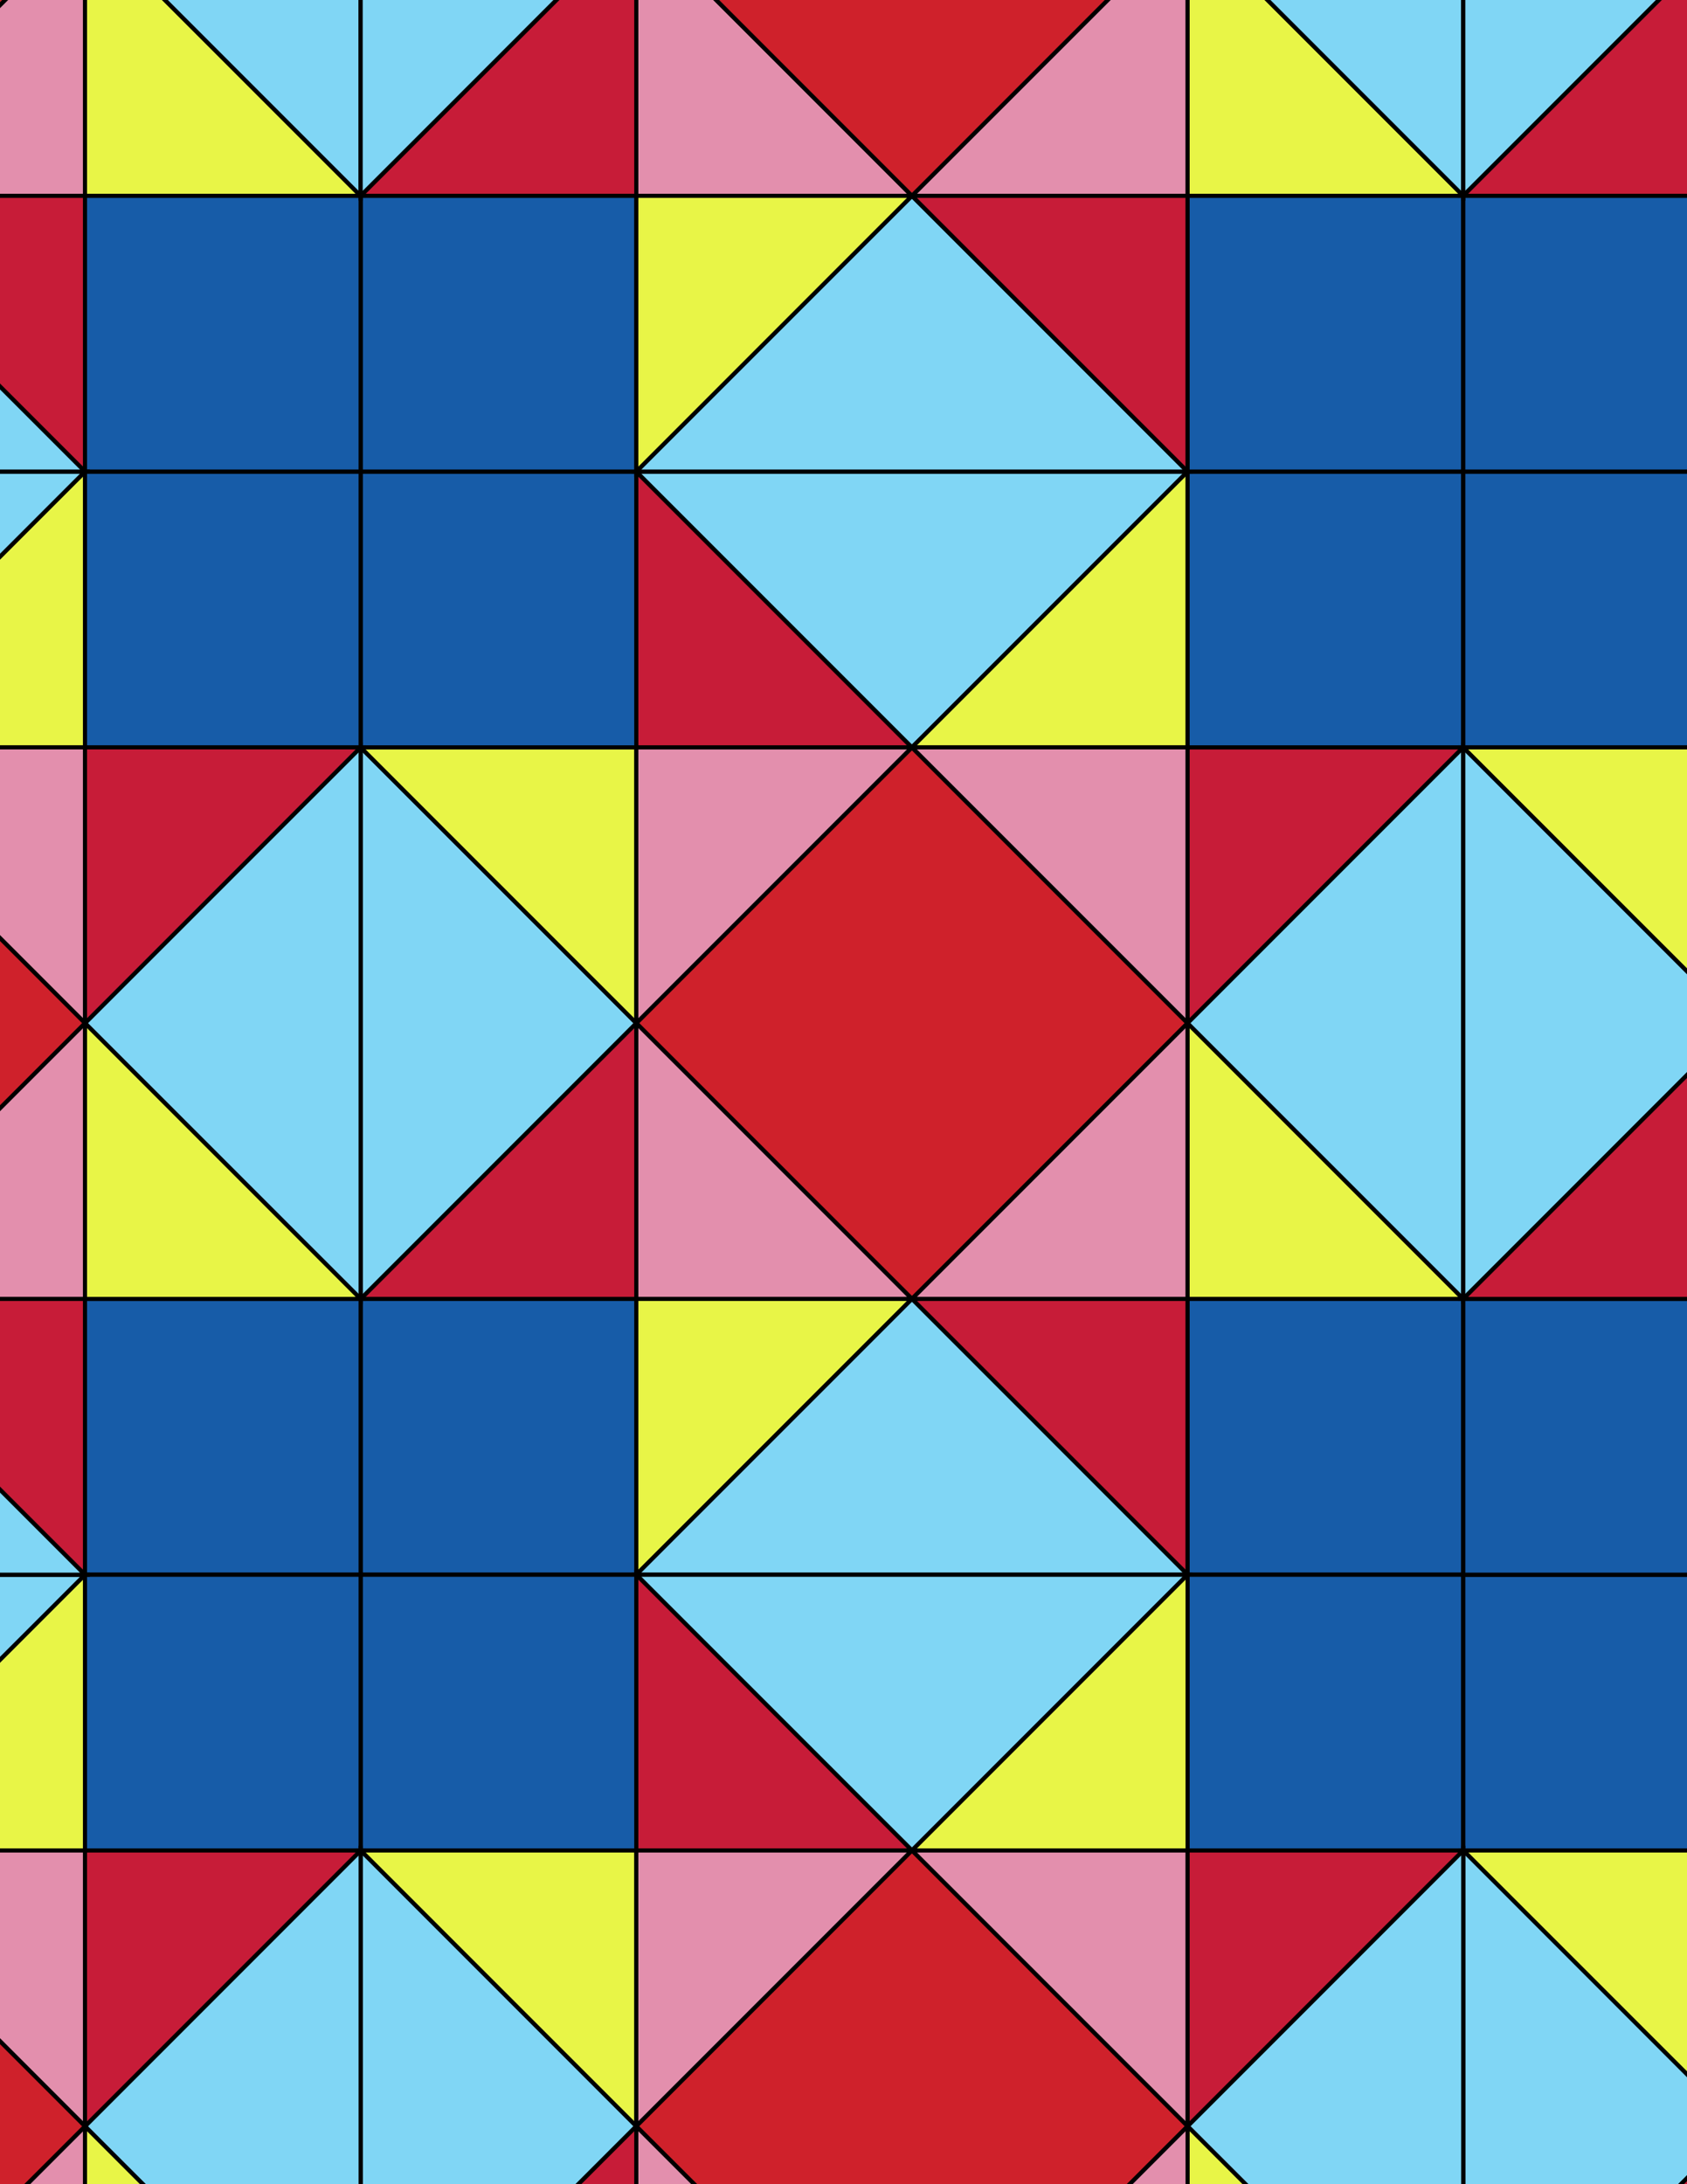 <svg xmlns="http://www.w3.org/2000/svg" xmlns:xlink="http://www.w3.org/1999/xlink" xmlns:inkscape="http://www.inkscape.org/namespaces/inkscape" version="1.1" width="612" height="792" viewBox="0 0 612 792">
<rect x="0" y="0" width="612" height="792" fill="#333333" stroke="none"/>
<path transform="matrix(.1,0,0,-.1,0,792)" d="M4308.3 4210 3308.3 5210 2308.3 4210 3308.3 3210Z" fill="#cf212b"/>
<path transform="matrix(.1,0,0,-.1,0,792)" stroke-width="15" stroke-linecap="butt" stroke-miterlimit="10" stroke-linejoin="miter" fill="none" stroke="#000000" d="M4308.3 4210 3308.3 5210 2308.3 4210 3308.3 3210Z"/>
<path transform="matrix(.1,0,0,-.1,0,792)" d="M2308.3 4210V3210H3308.3" fill="#e38fad"/>
<path transform="matrix(.1,0,0,-.1,0,792)" stroke-width="15" stroke-linecap="butt" stroke-miterlimit="10" stroke-linejoin="miter" fill="none" stroke="#000000" d="M2308.3 4210V3210H3308.3Z"/>
<path transform="matrix(.1,0,0,-.1,0,792)" d="M2308.3 4210 1308.3 3210H2308.3" fill="#c71c38"/>
<path transform="matrix(.1,0,0,-.1,0,792)" stroke-width="15" stroke-linecap="butt" stroke-miterlimit="10" stroke-linejoin="miter" fill="none" stroke="#000000" d="M2308.3 4210 1308.3 3210H2308.3Z"/>
<path transform="matrix(.1,0,0,-.1,0,792)" d="M2308.3 4210 1308.3 5210V3210" fill="#80d6f5"/>
<path transform="matrix(.1,0,0,-.1,0,792)" stroke-width="15" stroke-linecap="butt" stroke-miterlimit="10" stroke-linejoin="miter" fill="none" stroke="#000000" d="M2308.3 4210 1308.3 5210V3210Z"/>
<path transform="matrix(.1,0,0,-.1,0,792)" d="M2308.3 4210V5210H1308.3" fill="#e8f547"/>
<path transform="matrix(.1,0,0,-.1,0,792)" stroke-width="15" stroke-linecap="butt" stroke-miterlimit="10" stroke-linejoin="miter" fill="none" stroke="#000000" d="M2308.3 4210V5210H1308.3Z"/>
<path transform="matrix(.1,0,0,-.1,0,792)" d="M2308.3 4210 3308.3 5210H2308.3" fill="#e38fad"/>
<path transform="matrix(.1,0,0,-.1,0,792)" stroke-width="15" stroke-linecap="butt" stroke-miterlimit="10" stroke-linejoin="miter" fill="none" stroke="#000000" d="M2308.3 4210 3308.3 5210H2308.3Z"/>
<path transform="matrix(.1,0,0,-.1,0,792)" d="M3308.3 5210 2308.3 6210V5210" fill="#c71c38"/>
<path transform="matrix(.1,0,0,-.1,0,792)" stroke-width="15" stroke-linecap="butt" stroke-miterlimit="10" stroke-linejoin="miter" fill="none" stroke="#000000" d="M3308.3 5210 2308.3 6210V5210Z"/>
<path transform="matrix(.1,0,0,-.1,0,792)" d="M3308.3 5210 4308.3 6210H2308.3" fill="#80d6f5"/>
<path transform="matrix(.1,0,0,-.1,0,792)" stroke-width="15" stroke-linecap="butt" stroke-miterlimit="10" stroke-linejoin="miter" fill="none" stroke="#000000" d="M3308.3 5210 4308.3 6210H2308.3Z"/>
<path transform="matrix(.1,0,0,-.1,0,792)" d="M3308.3 5210H4308.3V6210" fill="#e8f547"/>
<path transform="matrix(.1,0,0,-.1,0,792)" stroke-width="15" stroke-linecap="butt" stroke-miterlimit="10" stroke-linejoin="miter" fill="none" stroke="#000000" d="M3308.3 5210H4308.3V6210Z"/>
<path transform="matrix(.1,0,0,-.1,0,792)" d="M3308.3 5210 4308.3 4210V5210" fill="#e38fad"/>
<path transform="matrix(.1,0,0,-.1,0,792)" stroke-width="15" stroke-linecap="butt" stroke-miterlimit="10" stroke-linejoin="miter" fill="none" stroke="#000000" d="M3308.3 5210 4308.3 4210V5210Z"/>
<path transform="matrix(.1,0,0,-.1,0,792)" d="M3308.3 3210H4308.3V4210" fill="#e38fad"/>
<path transform="matrix(.1,0,0,-.1,0,792)" stroke-width="15" stroke-linecap="butt" stroke-miterlimit="10" stroke-linejoin="miter" fill="none" stroke="#000000" d="M3308.3 3210H4308.3V4210Z"/>
<path transform="matrix(.1,0,0,-.1,0,792)" d="M2308.3 3210V2210L3308.3 3210" fill="#e8f547"/>
<path transform="matrix(.1,0,0,-.1,0,792)" stroke-width="15" stroke-linecap="butt" stroke-miterlimit="10" stroke-linejoin="miter" fill="none" stroke="#000000" d="M2308.3 3210V2210L3308.3 3210Z"/>
<path transform="matrix(.1,0,0,-.1,0,792)" d="M1308.3 2210H2308.3V3210H1308.3Z" fill="#175ca8"/>
<path transform="matrix(.1,0,0,-.1,0,792)" stroke-width="15" stroke-linecap="butt" stroke-miterlimit="10" stroke-linejoin="miter" fill="none" stroke="#000000" d="M1308.3 2210H2308.3V3210H1308.3Z"/>
<path transform="matrix(.1,0,0,-.1,0,792)" d="M3308.3 3210 4308.3 2210V3210" fill="#c71c38"/>
<path transform="matrix(.1,0,0,-.1,0,792)" stroke-width="15" stroke-linecap="butt" stroke-miterlimit="10" stroke-linejoin="miter" fill="none" stroke="#000000" d="M3308.3 3210 4308.3 2210V3210Z"/>
<path transform="matrix(.1,0,0,-.1,0,792)" d="M3308.3 3210 2308.3 2210H4308.3" fill="#80d6f5"/>
<path transform="matrix(.1,0,0,-.1,0,792)" stroke-width="15" stroke-linecap="butt" stroke-miterlimit="10" stroke-linejoin="miter" fill="none" stroke="#000000" d="M3308.3 3210 2308.3 2210H4308.3Z"/>
<path transform="matrix(.1,0,0,-.1,0,792)" d="M1308.3 5210H2308.3V6210H1308.3Z" fill="#175ca8"/>
<path transform="matrix(.1,0,0,-.1,0,792)" stroke-width="15" stroke-linecap="butt" stroke-miterlimit="10" stroke-linejoin="miter" fill="none" stroke="#000000" d="M1308.3 5210H2308.3V6210H1308.3Z"/>
<path transform="matrix(.1,0,0,-.1,0,792)" d="M4308.3 3210H5308.3L4308.3 4210" fill="#e8f547"/>
<path transform="matrix(.1,0,0,-.1,0,792)" stroke-width="15" stroke-linecap="butt" stroke-miterlimit="10" stroke-linejoin="miter" fill="none" stroke="#000000" d="M4308.3 3210H5308.3L4308.3 4210Z"/>
<path transform="matrix(.1,0,0,-.1,0,792)" d="M4308.3 2210H5308.3V3210H4308.3Z" fill="#175ca8"/>
<path transform="matrix(.1,0,0,-.1,0,792)" stroke-width="15" stroke-linecap="butt" stroke-miterlimit="10" stroke-linejoin="miter" fill="none" stroke="#000000" d="M4308.3 2210H5308.3V3210H4308.3Z"/>
<path transform="matrix(.1,0,0,-.1,0,792)" d="M4308.3 4210 5308.3 5210H4308.3" fill="#c71c38"/>
<path transform="matrix(.1,0,0,-.1,0,792)" stroke-width="15" stroke-linecap="butt" stroke-miterlimit="10" stroke-linejoin="miter" fill="none" stroke="#000000" d="M4308.3 4210 5308.3 5210H4308.3Z"/>
<path transform="matrix(.1,0,0,-.1,0,792)" d="M4308.3 4210 5308.3 3210V5210" fill="#80d6f5"/>
<path transform="matrix(.1,0,0,-.1,0,792)" stroke-width="15" stroke-linecap="butt" stroke-miterlimit="10" stroke-linejoin="miter" fill="none" stroke="#000000" d="M4308.3 4210 5308.3 3210V5210Z"/>
<path transform="matrix(.1,0,0,-.1,0,792)" d="M4308.3 5210H5308.3V6210H4308.3Z" fill="#175ca8"/>
<path transform="matrix(.1,0,0,-.1,0,792)" stroke-width="15" stroke-linecap="butt" stroke-miterlimit="10" stroke-linejoin="miter" fill="none" stroke="#000000" d="M4308.3 5210H5308.3V6210H4308.3Z"/>
<path transform="matrix(.1,0,0,-.1,0,792)" d="M4308.3 6210 3308.3 7210 2308.3 6210" fill="#80d6f5"/>
<path transform="matrix(.1,0,0,-.1,0,792)" stroke-width="15" stroke-linecap="butt" stroke-miterlimit="10" stroke-linejoin="miter" fill="none" stroke="#000000" d="M4308.3 6210 3308.3 7210 2308.3 6210Z"/>
<path transform="matrix(.1,0,0,-.1,0,792)" d="M4308.3 6210V7210H3308.3" fill="#c71c38"/>
<path transform="matrix(.1,0,0,-.1,0,792)" stroke-width="15" stroke-linecap="butt" stroke-miterlimit="10" stroke-linejoin="miter" fill="none" stroke="#000000" d="M4308.3 6210V7210H3308.3Z"/>
<path transform="matrix(.1,0,0,-.1,0,792)" d="M4308.3 6210H5308.3V7210H4308.3Z" fill="#175ca8"/>
<path transform="matrix(.1,0,0,-.1,0,792)" stroke-width="15" stroke-linecap="butt" stroke-miterlimit="10" stroke-linejoin="miter" fill="none" stroke="#000000" d="M4308.3 6210H5308.3V7210H4308.3Z"/>
<path transform="matrix(.1,0,0,-.1,0,792)" d="M1308.3 6210H2308.3V7210H1308.3Z" fill="#175ca8"/>
<path transform="matrix(.1,0,0,-.1,0,792)" stroke-width="15" stroke-linecap="butt" stroke-miterlimit="10" stroke-linejoin="miter" fill="none" stroke="#000000" d="M1308.3 6210H2308.3V7210H1308.3Z"/>
<path transform="matrix(.1,0,0,-.1,0,792)" d="M2308.3 6210 3308.3 7210H2308.3" fill="#e8f547"/>
<path transform="matrix(.1,0,0,-.1,0,792)" stroke-width="15" stroke-linecap="butt" stroke-miterlimit="10" stroke-linejoin="miter" fill="none" stroke="#000000" d="M2308.3 6210 3308.3 7210H2308.3Z"/>
<path transform="matrix(.1,0,0,-.1,0,792)" d="M2308.3 2210 3308.3 1210 4308.3 2210" fill="#80d6f5"/>
<path transform="matrix(.1,0,0,-.1,0,792)" stroke-width="15" stroke-linecap="butt" stroke-miterlimit="10" stroke-linejoin="miter" fill="none" stroke="#000000" d="M2308.3 2210 3308.3 1210 4308.3 2210Z"/>
<path transform="matrix(.1,0,0,-.1,0,792)" d="M2308.3 2210V1210H3308.3" fill="#c71c38"/>
<path transform="matrix(.1,0,0,-.1,0,792)" stroke-width="15" stroke-linecap="butt" stroke-miterlimit="10" stroke-linejoin="miter" fill="none" stroke="#000000" d="M2308.3 2210V1210H3308.3Z"/>
<path transform="matrix(.1,0,0,-.1,0,792)" d="M1308.3 1210H2308.3V2210H1308.3Z" fill="#175ca8"/>
<path transform="matrix(.1,0,0,-.1,0,792)" stroke-width="15" stroke-linecap="butt" stroke-miterlimit="10" stroke-linejoin="miter" fill="none" stroke="#000000" d="M1308.3 1210H2308.3V2210H1308.3Z"/>
<path transform="matrix(.1,0,0,-.1,0,792)" d="M4308.3 1210H5308.3V2210H4308.3Z" fill="#175ca8"/>
<path transform="matrix(.1,0,0,-.1,0,792)" stroke-width="15" stroke-linecap="butt" stroke-miterlimit="10" stroke-linejoin="miter" fill="none" stroke="#000000" d="M4308.3 1210H5308.3V2210H4308.3Z"/>
<path transform="matrix(.1,0,0,-.1,0,792)" d="M4308.3 2210 3308.3 1210H4308.3" fill="#e8f547"/>
<path transform="matrix(.1,0,0,-.1,0,792)" stroke-width="15" stroke-linecap="butt" stroke-miterlimit="10" stroke-linejoin="miter" fill="none" stroke="#000000" d="M4308.3 2210 3308.3 1210H4308.3Z"/>
<path transform="matrix(.1,0,0,-.1,0,792)" d="M308.301 5210H1308.301V6210H308.301Z" fill="#175ca8"/>
<path transform="matrix(.1,0,0,-.1,0,792)" stroke-width="15" stroke-linecap="butt" stroke-miterlimit="10" stroke-linejoin="miter" fill="none" stroke="#000000" d="M308.301 5210H1308.301V6210H308.301Z"/>
<path transform="matrix(.1,0,0,-.1,0,792)" d="M308.301 6210H1308.301V7210H308.301Z" fill="#175ca8"/>
<path transform="matrix(.1,0,0,-.1,0,792)" stroke-width="15" stroke-linecap="butt" stroke-miterlimit="10" stroke-linejoin="miter" fill="none" stroke="#000000" d="M308.301 6210H1308.301V7210H308.301Z"/>
<path transform="matrix(.1,0,0,-.1,0,792)" d="M1308.3 5210 308.301 4210 1308.3 3210" fill="#80d6f5"/>
<path transform="matrix(.1,0,0,-.1,0,792)" stroke-width="15" stroke-linecap="butt" stroke-miterlimit="10" stroke-linejoin="miter" fill="none" stroke="#000000" d="M1308.3 5210 308.301 4210 1308.3 3210Z"/>
<path transform="matrix(.1,0,0,-.1,0,792)" d="M1308.3 5210H308.301V4210" fill="#c71c38"/>
<path transform="matrix(.1,0,0,-.1,0,792)" stroke-width="15" stroke-linecap="butt" stroke-miterlimit="10" stroke-linejoin="miter" fill="none" stroke="#000000" d="M1308.3 5210H308.301V4210Z"/>
<path transform="matrix(.1,0,0,-.1,0,792)" d="M308.301 2210H1308.301V3210H308.301Z" fill="#175ca8"/>
<path transform="matrix(.1,0,0,-.1,0,792)" stroke-width="15" stroke-linecap="butt" stroke-miterlimit="10" stroke-linejoin="miter" fill="none" stroke="#000000" d="M308.301 2210H1308.301V3210H308.301Z"/>
<path transform="matrix(.1,0,0,-.1,0,792)" d="M1308.3 3210 308.301 4210V3210" fill="#e8f547"/>
<path transform="matrix(.1,0,0,-.1,0,792)" stroke-width="15" stroke-linecap="butt" stroke-miterlimit="10" stroke-linejoin="miter" fill="none" stroke="#000000" d="M1308.3 3210 308.301 4210V3210Z"/>
<path transform="matrix(.1,0,0,-.1,0,792)" d="M308.301 1210H1308.301V2210H308.301Z" fill="#175ca8"/>
<path transform="matrix(.1,0,0,-.1,0,792)" stroke-width="15" stroke-linecap="butt" stroke-miterlimit="10" stroke-linejoin="miter" fill="none" stroke="#000000" d="M308.301 1210H1308.301V2210H308.301Z"/>
<path transform="matrix(.1,0,0,-.1,0,792)" d="M1308.3 1210 2308.3 210V1210" fill="#e8f547"/>
<path transform="matrix(.1,0,0,-.1,0,792)" stroke-width="15" stroke-linecap="butt" stroke-miterlimit="10" stroke-linejoin="miter" fill="none" stroke="#000000" d="M1308.3 1210 2308.3 210V1210Z"/>
<path transform="matrix(.1,0,0,-.1,0,792)" d="M1308.3 1210V-790L2308.3 210" fill="#80d6f5"/>
<path transform="matrix(.1,0,0,-.1,0,792)" stroke-width="15" stroke-linecap="butt" stroke-miterlimit="10" stroke-linejoin="miter" fill="none" stroke="#000000" d="M1308.3 1210V-790L2308.3 210Z"/>
<path transform="matrix(.1,0,0,-.1,0,792)" d="M1308.3 1210 308.301 210 1308.3-790" fill="#80d6f5"/>
<path transform="matrix(.1,0,0,-.1,0,792)" stroke-width="15" stroke-linecap="butt" stroke-miterlimit="10" stroke-linejoin="miter" fill="none" stroke="#000000" d="M1308.3 1210 308.301 210 1308.3-790Z"/>
<path transform="matrix(.1,0,0,-.1,0,792)" d="M1308.3 1210H308.301V210" fill="#c71c38"/>
<path transform="matrix(.1,0,0,-.1,0,792)" stroke-width="15" stroke-linecap="butt" stroke-miterlimit="10" stroke-linejoin="miter" fill="none" stroke="#000000" d="M1308.3 1210H308.301V210Z"/>
<path transform="matrix(.1,0,0,-.1,0,792)" d="M2308.3 1210V210L3308.3 1210" fill="#e38fad"/>
<path transform="matrix(.1,0,0,-.1,0,792)" stroke-width="15" stroke-linecap="butt" stroke-miterlimit="10" stroke-linejoin="miter" fill="none" stroke="#000000" d="M2308.3 1210V210L3308.3 1210Z"/>
<path transform="matrix(.1,0,0,-.1,0,792)" d="M3308.3 1210 4308.3 210V1210" fill="#e38fad"/>
<path transform="matrix(.1,0,0,-.1,0,792)" stroke-width="15" stroke-linecap="butt" stroke-miterlimit="10" stroke-linejoin="miter" fill="none" stroke="#000000" d="M3308.3 1210 4308.3 210V1210Z"/>
<path transform="matrix(.1,0,0,-.1,0,792)" d="M3308.3 1210 2308.3 210 3308.3-790 4308.3 210Z" fill="#cf212b"/>
<path transform="matrix(.1,0,0,-.1,0,792)" stroke-width="15" stroke-linecap="butt" stroke-miterlimit="10" stroke-linejoin="miter" fill="none" stroke="#000000" d="M3308.3 1210 2308.3 210 3308.3-790 4308.3 210Z"/>
<path transform="matrix(.1,0,0,-.1,0,792)" d="M4308.3 1210V210L5308.3 1210" fill="#c71c38"/>
<path transform="matrix(.1,0,0,-.1,0,792)" stroke-width="15" stroke-linecap="butt" stroke-miterlimit="10" stroke-linejoin="miter" fill="none" stroke="#000000" d="M4308.3 1210V210L5308.3 1210Z"/>
<path transform="matrix(.1,0,0,-.1,0,792)" d="M4308.3 7210V8210L3308.3 7210" fill="#e38fad"/>
<path transform="matrix(.1,0,0,-.1,0,792)" stroke-width="15" stroke-linecap="butt" stroke-miterlimit="10" stroke-linejoin="miter" fill="none" stroke="#000000" d="M4308.3 7210V8210L3308.3 7210Z"/>
<path transform="matrix(.1,0,0,-.1,0,792)" d="M4308.3 7210H5308.3L4308.3 8210" fill="#e8f547"/>
<path transform="matrix(.1,0,0,-.1,0,792)" stroke-width="15" stroke-linecap="butt" stroke-miterlimit="10" stroke-linejoin="miter" fill="none" stroke="#000000" d="M4308.3 7210H5308.3L4308.3 8210Z"/>
<path transform="matrix(.1,0,0,-.1,0,792)" d="M3308.3 7210 2308.3 8210V7210" fill="#e38fad"/>
<path transform="matrix(.1,0,0,-.1,0,792)" stroke-width="15" stroke-linecap="butt" stroke-miterlimit="10" stroke-linejoin="miter" fill="none" stroke="#000000" d="M3308.3 7210 2308.3 8210V7210Z"/>
<path transform="matrix(.1,0,0,-.1,0,792)" d="M3308.3 7210 4308.3 8210 3308.3 9210 2308.3 8210Z" fill="#cf212b"/>
<path transform="matrix(.1,0,0,-.1,0,792)" stroke-width="15" stroke-linecap="butt" stroke-miterlimit="10" stroke-linejoin="miter" fill="none" stroke="#000000" d="M3308.3 7210 4308.3 8210 3308.3 9210 2308.3 8210Z"/>
<path transform="matrix(.1,0,0,-.1,0,792)" d="M2308.3 7210V8210L1308.3 7210" fill="#c71c38"/>
<path transform="matrix(.1,0,0,-.1,0,792)" stroke-width="15" stroke-linecap="butt" stroke-miterlimit="10" stroke-linejoin="miter" fill="none" stroke="#000000" d="M2308.3 7210V8210L1308.3 7210Z"/>
<path transform="matrix(.1,0,0,-.1,0,792)" d="M1308.3 7210 308.301 8210V7210" fill="#e8f547"/>
<path transform="matrix(.1,0,0,-.1,0,792)" stroke-width="15" stroke-linecap="butt" stroke-miterlimit="10" stroke-linejoin="miter" fill="none" stroke="#000000" d="M1308.3 7210 308.301 8210V7210Z"/>
<path transform="matrix(.1,0,0,-.1,0,792)" d="M1308.3 7210V9210L308.301 8210" fill="#80d6f5"/>
<path transform="matrix(.1,0,0,-.1,0,792)" stroke-width="15" stroke-linecap="butt" stroke-miterlimit="10" stroke-linejoin="miter" fill="none" stroke="#000000" d="M1308.3 7210V9210L308.301 8210Z"/>
<path transform="matrix(.1,0,0,-.1,0,792)" d="M1308.3 7210 2308.3 8210 1308.3 9210" fill="#80d6f5"/>
<path transform="matrix(.1,0,0,-.1,0,792)" stroke-width="15" stroke-linecap="butt" stroke-miterlimit="10" stroke-linejoin="miter" fill="none" stroke="#000000" d="M1308.3 7210 2308.3 8210 1308.3 9210Z"/>
<path transform="matrix(.1,0,0,-.1,0,792)" d="M5308.3 1210H6308.3V2210H5308.3Z" fill="#175ca8"/>
<path transform="matrix(.1,0,0,-.1,0,792)" stroke-width="15" stroke-linecap="butt" stroke-miterlimit="10" stroke-linejoin="miter" fill="none" stroke="#000000" d="M5308.3 1210H6308.3V2210H5308.3Z"/>
<path transform="matrix(.1,0,0,-.1,0,792)" d="M5308.3 1210 6308.3 210V1210" fill="#e8f547"/>
<path transform="matrix(.1,0,0,-.1,0,792)" stroke-width="15" stroke-linecap="butt" stroke-miterlimit="10" stroke-linejoin="miter" fill="none" stroke="#000000" d="M5308.3 1210 6308.3 210V1210Z"/>
<path transform="matrix(.1,0,0,-.1,0,792)" d="M5308.3 1210V-790L6308.3 210" fill="#80d6f5"/>
<path transform="matrix(.1,0,0,-.1,0,792)" stroke-width="15" stroke-linecap="butt" stroke-miterlimit="10" stroke-linejoin="miter" fill="none" stroke="#000000" d="M5308.3 1210V-790L6308.3 210Z"/>
<path transform="matrix(.1,0,0,-.1,0,792)" d="M5308.3 1210 4308.3 210 5308.3-790" fill="#80d6f5"/>
<path transform="matrix(.1,0,0,-.1,0,792)" stroke-width="15" stroke-linecap="butt" stroke-miterlimit="10" stroke-linejoin="miter" fill="none" stroke="#000000" d="M5308.3 1210 4308.3 210 5308.3-790Z"/>
<path transform="matrix(.1,0,0,-.1,0,792)" d="M5308.3 2210H6308.3V3210H5308.3Z" fill="#175ca8"/>
<path transform="matrix(.1,0,0,-.1,0,792)" stroke-width="15" stroke-linecap="butt" stroke-miterlimit="10" stroke-linejoin="miter" fill="none" stroke="#000000" d="M5308.3 2210H6308.3V3210H5308.3Z"/>
<path transform="matrix(.1,0,0,-.1,0,792)" d="M5308.3 3210 6308.3 4210 5308.3 5210" fill="#80d6f5"/>
<path transform="matrix(.1,0,0,-.1,0,792)" stroke-width="15" stroke-linecap="butt" stroke-miterlimit="10" stroke-linejoin="miter" fill="none" stroke="#000000" d="M5308.3 3210 6308.3 4210 5308.3 5210Z"/>
<path transform="matrix(.1,0,0,-.1,0,792)" d="M5308.3 3210H6308.3V4210" fill="#c71c38"/>
<path transform="matrix(.1,0,0,-.1,0,792)" stroke-width="15" stroke-linecap="butt" stroke-miterlimit="10" stroke-linejoin="miter" fill="none" stroke="#000000" d="M5308.3 3210H6308.3V4210Z"/>
<path transform="matrix(.1,0,0,-.1,0,792)" d="M5308.3 5210H6308.3V6210H5308.3Z" fill="#175ca8"/>
<path transform="matrix(.1,0,0,-.1,0,792)" stroke-width="15" stroke-linecap="butt" stroke-miterlimit="10" stroke-linejoin="miter" fill="none" stroke="#000000" d="M5308.3 5210H6308.3V6210H5308.3Z"/>
<path transform="matrix(.1,0,0,-.1,0,792)" d="M5308.3 5210 6308.3 4210V5210" fill="#e8f547"/>
<path transform="matrix(.1,0,0,-.1,0,792)" stroke-width="15" stroke-linecap="butt" stroke-miterlimit="10" stroke-linejoin="miter" fill="none" stroke="#000000" d="M5308.3 5210 6308.3 4210V5210Z"/>
<path transform="matrix(.1,0,0,-.1,0,792)" d="M5308.3 6210H6308.3V7210H5308.3Z" fill="#175ca8"/>
<path transform="matrix(.1,0,0,-.1,0,792)" stroke-width="15" stroke-linecap="butt" stroke-miterlimit="10" stroke-linejoin="miter" fill="none" stroke="#000000" d="M5308.3 6210H6308.3V7210H5308.3Z"/>
<path transform="matrix(.1,0,0,-.1,0,792)" d="M5308.3 7210V9210L4308.3 8210" fill="#80d6f5"/>
<path transform="matrix(.1,0,0,-.1,0,792)" stroke-width="15" stroke-linecap="butt" stroke-miterlimit="10" stroke-linejoin="miter" fill="none" stroke="#000000" d="M5308.3 7210V9210L4308.3 8210Z"/>
<path transform="matrix(.1,0,0,-.1,0,792)" d="M5308.3 7210 6308.3 8210 5308.3 9210" fill="#80d6f5"/>
<path transform="matrix(.1,0,0,-.1,0,792)" stroke-width="15" stroke-linecap="butt" stroke-miterlimit="10" stroke-linejoin="miter" fill="none" stroke="#000000" d="M5308.3 7210 6308.3 8210 5308.3 9210Z"/>
<path transform="matrix(.1,0,0,-.1,0,792)" d="M5308.3 7210H6308.3V8210" fill="#c71c38"/>
<path transform="matrix(.1,0,0,-.1,0,792)" stroke-width="15" stroke-linecap="butt" stroke-miterlimit="10" stroke-linejoin="miter" fill="none" stroke="#000000" d="M5308.3 7210H6308.3V8210Z"/>
<path transform="matrix(.1,0,0,-.1,0,792)" d="M308.301 7210H-691.699L308.301 6210" fill="#c71c38"/>
<path transform="matrix(.1,0,0,-.1,0,792)" stroke-width="15" stroke-linecap="butt" stroke-miterlimit="10" stroke-linejoin="miter" fill="none" stroke="#000000" d="M308.301 7210H-691.699L308.301 6210Z"/>
<path transform="matrix(.1,0,0,-.1,0,792)" d="M308.301 7210V8210L-691.699 7210" fill="#e38fad"/>
<path transform="matrix(.1,0,0,-.1,0,792)" stroke-width="15" stroke-linecap="butt" stroke-miterlimit="10" stroke-linejoin="miter" fill="none" stroke="#000000" d="M308.301 7210V8210L-691.699 7210Z"/>
<path transform="matrix(.1,0,0,-.1,0,792)" d="M308.301 6210-691.699 5210H308.301" fill="#e8f547"/>
<path transform="matrix(.1,0,0,-.1,0,792)" stroke-width="15" stroke-linecap="butt" stroke-miterlimit="10" stroke-linejoin="miter" fill="none" stroke="#000000" d="M308.301 6210-691.699 5210H308.301Z"/>
<path transform="matrix(.1,0,0,-.1,0,792)" d="M308.301 6210H-1691.7L-691.699 5210" fill="#80d6f5"/>
<path transform="matrix(.1,0,0,-.1,0,792)" stroke-width="15" stroke-linecap="butt" stroke-miterlimit="10" stroke-linejoin="miter" fill="none" stroke="#000000" d="M308.301 6210H-1691.7L-691.699 5210Z"/>
<path transform="matrix(.1,0,0,-.1,0,792)" d="M308.301 6210-691.699 7210-1691.7 6210" fill="#80d6f5"/>
<path transform="matrix(.1,0,0,-.1,0,792)" stroke-width="15" stroke-linecap="butt" stroke-miterlimit="10" stroke-linejoin="miter" fill="none" stroke="#000000" d="M308.301 6210-691.699 7210-1691.7 6210Z"/>
<path transform="matrix(.1,0,0,-.1,0,792)" d="M308.301 5210H-691.699L308.301 4210" fill="#e38fad"/>
<path transform="matrix(.1,0,0,-.1,0,792)" stroke-width="15" stroke-linecap="butt" stroke-miterlimit="10" stroke-linejoin="miter" fill="none" stroke="#000000" d="M308.301 5210H-691.699L308.301 4210Z"/>
<path transform="matrix(.1,0,0,-.1,0,792)" d="M308.301 4210-691.699 3210H308.301" fill="#e38fad"/>
<path transform="matrix(.1,0,0,-.1,0,792)" stroke-width="15" stroke-linecap="butt" stroke-miterlimit="10" stroke-linejoin="miter" fill="none" stroke="#000000" d="M308.301 4210-691.699 3210H308.301Z"/>
<path transform="matrix(.1,0,0,-.1,0,792)" d="M308.301 4210-691.699 5210-1691.7 4210-691.699 3210Z" fill="#cf212b"/>
<path transform="matrix(.1,0,0,-.1,0,792)" stroke-width="15" stroke-linecap="butt" stroke-miterlimit="10" stroke-linejoin="miter" fill="none" stroke="#000000" d="M308.301 4210-691.699 5210-1691.7 4210-691.699 3210Z"/>
<path transform="matrix(.1,0,0,-.1,0,792)" d="M308.301 3210H-691.699L308.301 2210" fill="#c71c38"/>
<path transform="matrix(.1,0,0,-.1,0,792)" stroke-width="15" stroke-linecap="butt" stroke-miterlimit="10" stroke-linejoin="miter" fill="none" stroke="#000000" d="M308.301 3210H-691.699L308.301 2210Z"/>
<path transform="matrix(.1,0,0,-.1,0,792)" d="M308.301 2210-691.699 1210H308.301" fill="#e8f547"/>
<path transform="matrix(.1,0,0,-.1,0,792)" stroke-width="15" stroke-linecap="butt" stroke-miterlimit="10" stroke-linejoin="miter" fill="none" stroke="#000000" d="M308.301 2210-691.699 1210H308.301Z"/>
<path transform="matrix(.1,0,0,-.1,0,792)" d="M308.301 2210H-1691.7L-691.699 1210" fill="#80d6f5"/>
<path transform="matrix(.1,0,0,-.1,0,792)" stroke-width="15" stroke-linecap="butt" stroke-miterlimit="10" stroke-linejoin="miter" fill="none" stroke="#000000" d="M308.301 2210H-1691.7L-691.699 1210Z"/>
<path transform="matrix(.1,0,0,-.1,0,792)" d="M308.301 2210-691.699 3210-1691.7 2210" fill="#80d6f5"/>
<path transform="matrix(.1,0,0,-.1,0,792)" stroke-width="15" stroke-linecap="butt" stroke-miterlimit="10" stroke-linejoin="miter" fill="none" stroke="#000000" d="M308.301 2210-691.699 3210-1691.7 2210Z"/>
<path transform="matrix(.1,0,0,-.1,0,792)" d="M308.301 1210H-691.699L308.301 210" fill="#e38fad"/>
<path transform="matrix(.1,0,0,-.1,0,792)" stroke-width="15" stroke-linecap="butt" stroke-miterlimit="10" stroke-linejoin="miter" fill="none" stroke="#000000" d="M308.301 1210H-691.699L308.301 210Z"/>
<path transform="matrix(.1,0,0,-.1,0,792)" d="M308.301 210V-790H1308.3" fill="#e8f547"/>
<path transform="matrix(.1,0,0,-.1,0,792)" stroke-width="15" stroke-linecap="butt" stroke-miterlimit="10" stroke-linejoin="miter" fill="none" stroke="#000000" d="M308.301 210V-790H1308.3Z"/>
<path transform="matrix(.1,0,0,-.1,0,792)" d="M308.301 210-691.699-790H308.301" fill="#e38fad"/>
<path transform="matrix(.1,0,0,-.1,0,792)" stroke-width="15" stroke-linecap="butt" stroke-miterlimit="10" stroke-linejoin="miter" fill="none" stroke="#000000" d="M308.301 210-691.699-790H308.301Z"/>
<path transform="matrix(.1,0,0,-.1,0,792)" d="M308.301 210-691.699 1210-1691.7 210-691.699-790Z" fill="#cf212b"/>
<path transform="matrix(.1,0,0,-.1,0,792)" stroke-width="15" stroke-linecap="butt" stroke-miterlimit="10" stroke-linejoin="miter" fill="none" stroke="#000000" d="M308.301 210-691.699 1210-1691.7 210-691.699-790Z"/>
<path transform="matrix(.1,0,0,-.1,0,792)" d="M2308.3 210V-790H3308.3" fill="#e38fad"/>
<path transform="matrix(.1,0,0,-.1,0,792)" stroke-width="15" stroke-linecap="butt" stroke-miterlimit="10" stroke-linejoin="miter" fill="none" stroke="#000000" d="M2308.3 210V-790H3308.3Z"/>
<path transform="matrix(.1,0,0,-.1,0,792)" d="M2308.3 210 1308.3-790H2308.3" fill="#c71c38"/>
<path transform="matrix(.1,0,0,-.1,0,792)" stroke-width="15" stroke-linecap="butt" stroke-miterlimit="10" stroke-linejoin="miter" fill="none" stroke="#000000" d="M2308.3 210 1308.3-790H2308.3Z"/>
<path transform="matrix(.1,0,0,-.1,0,792)" d="M4308.3 210V-790H5308.3" fill="#e8f547"/>
<path transform="matrix(.1,0,0,-.1,0,792)" stroke-width="15" stroke-linecap="butt" stroke-miterlimit="10" stroke-linejoin="miter" fill="none" stroke="#000000" d="M4308.3 210V-790H5308.3Z"/>
<path transform="matrix(.1,0,0,-.1,0,792)" d="M4308.3 210 3308.3-790H4308.3" fill="#e38fad"/>
<path transform="matrix(.1,0,0,-.1,0,792)" stroke-width="15" stroke-linecap="butt" stroke-miterlimit="10" stroke-linejoin="miter" fill="none" stroke="#000000" d="M4308.3 210 3308.3-790H4308.3Z"/>
<path transform="matrix(.1,0,0,-.1,0,792)" d="M308.301 8210-691.699 9210-1691.7 8210-691.699 7210Z" fill="#cf212b"/>
<path transform="matrix(.1,0,0,-.1,0,792)" stroke-width="15" stroke-linecap="butt" stroke-miterlimit="10" stroke-linejoin="miter" fill="none" stroke="#000000" d="M308.301 8210-691.699 9210-1691.7 8210-691.699 7210Z"/>
<path transform="matrix(.1,0,0,-.1,0,792)" d="M6308.3 210 5308.3-790H6308.3" fill="#c71c38"/>
<path transform="matrix(.1,0,0,-.1,0,792)" stroke-width="15" stroke-linecap="butt" stroke-miterlimit="10" stroke-linejoin="miter" fill="none" stroke="#000000" d="M6308.3 210 5308.3-790H6308.3Z"/>
</svg>
